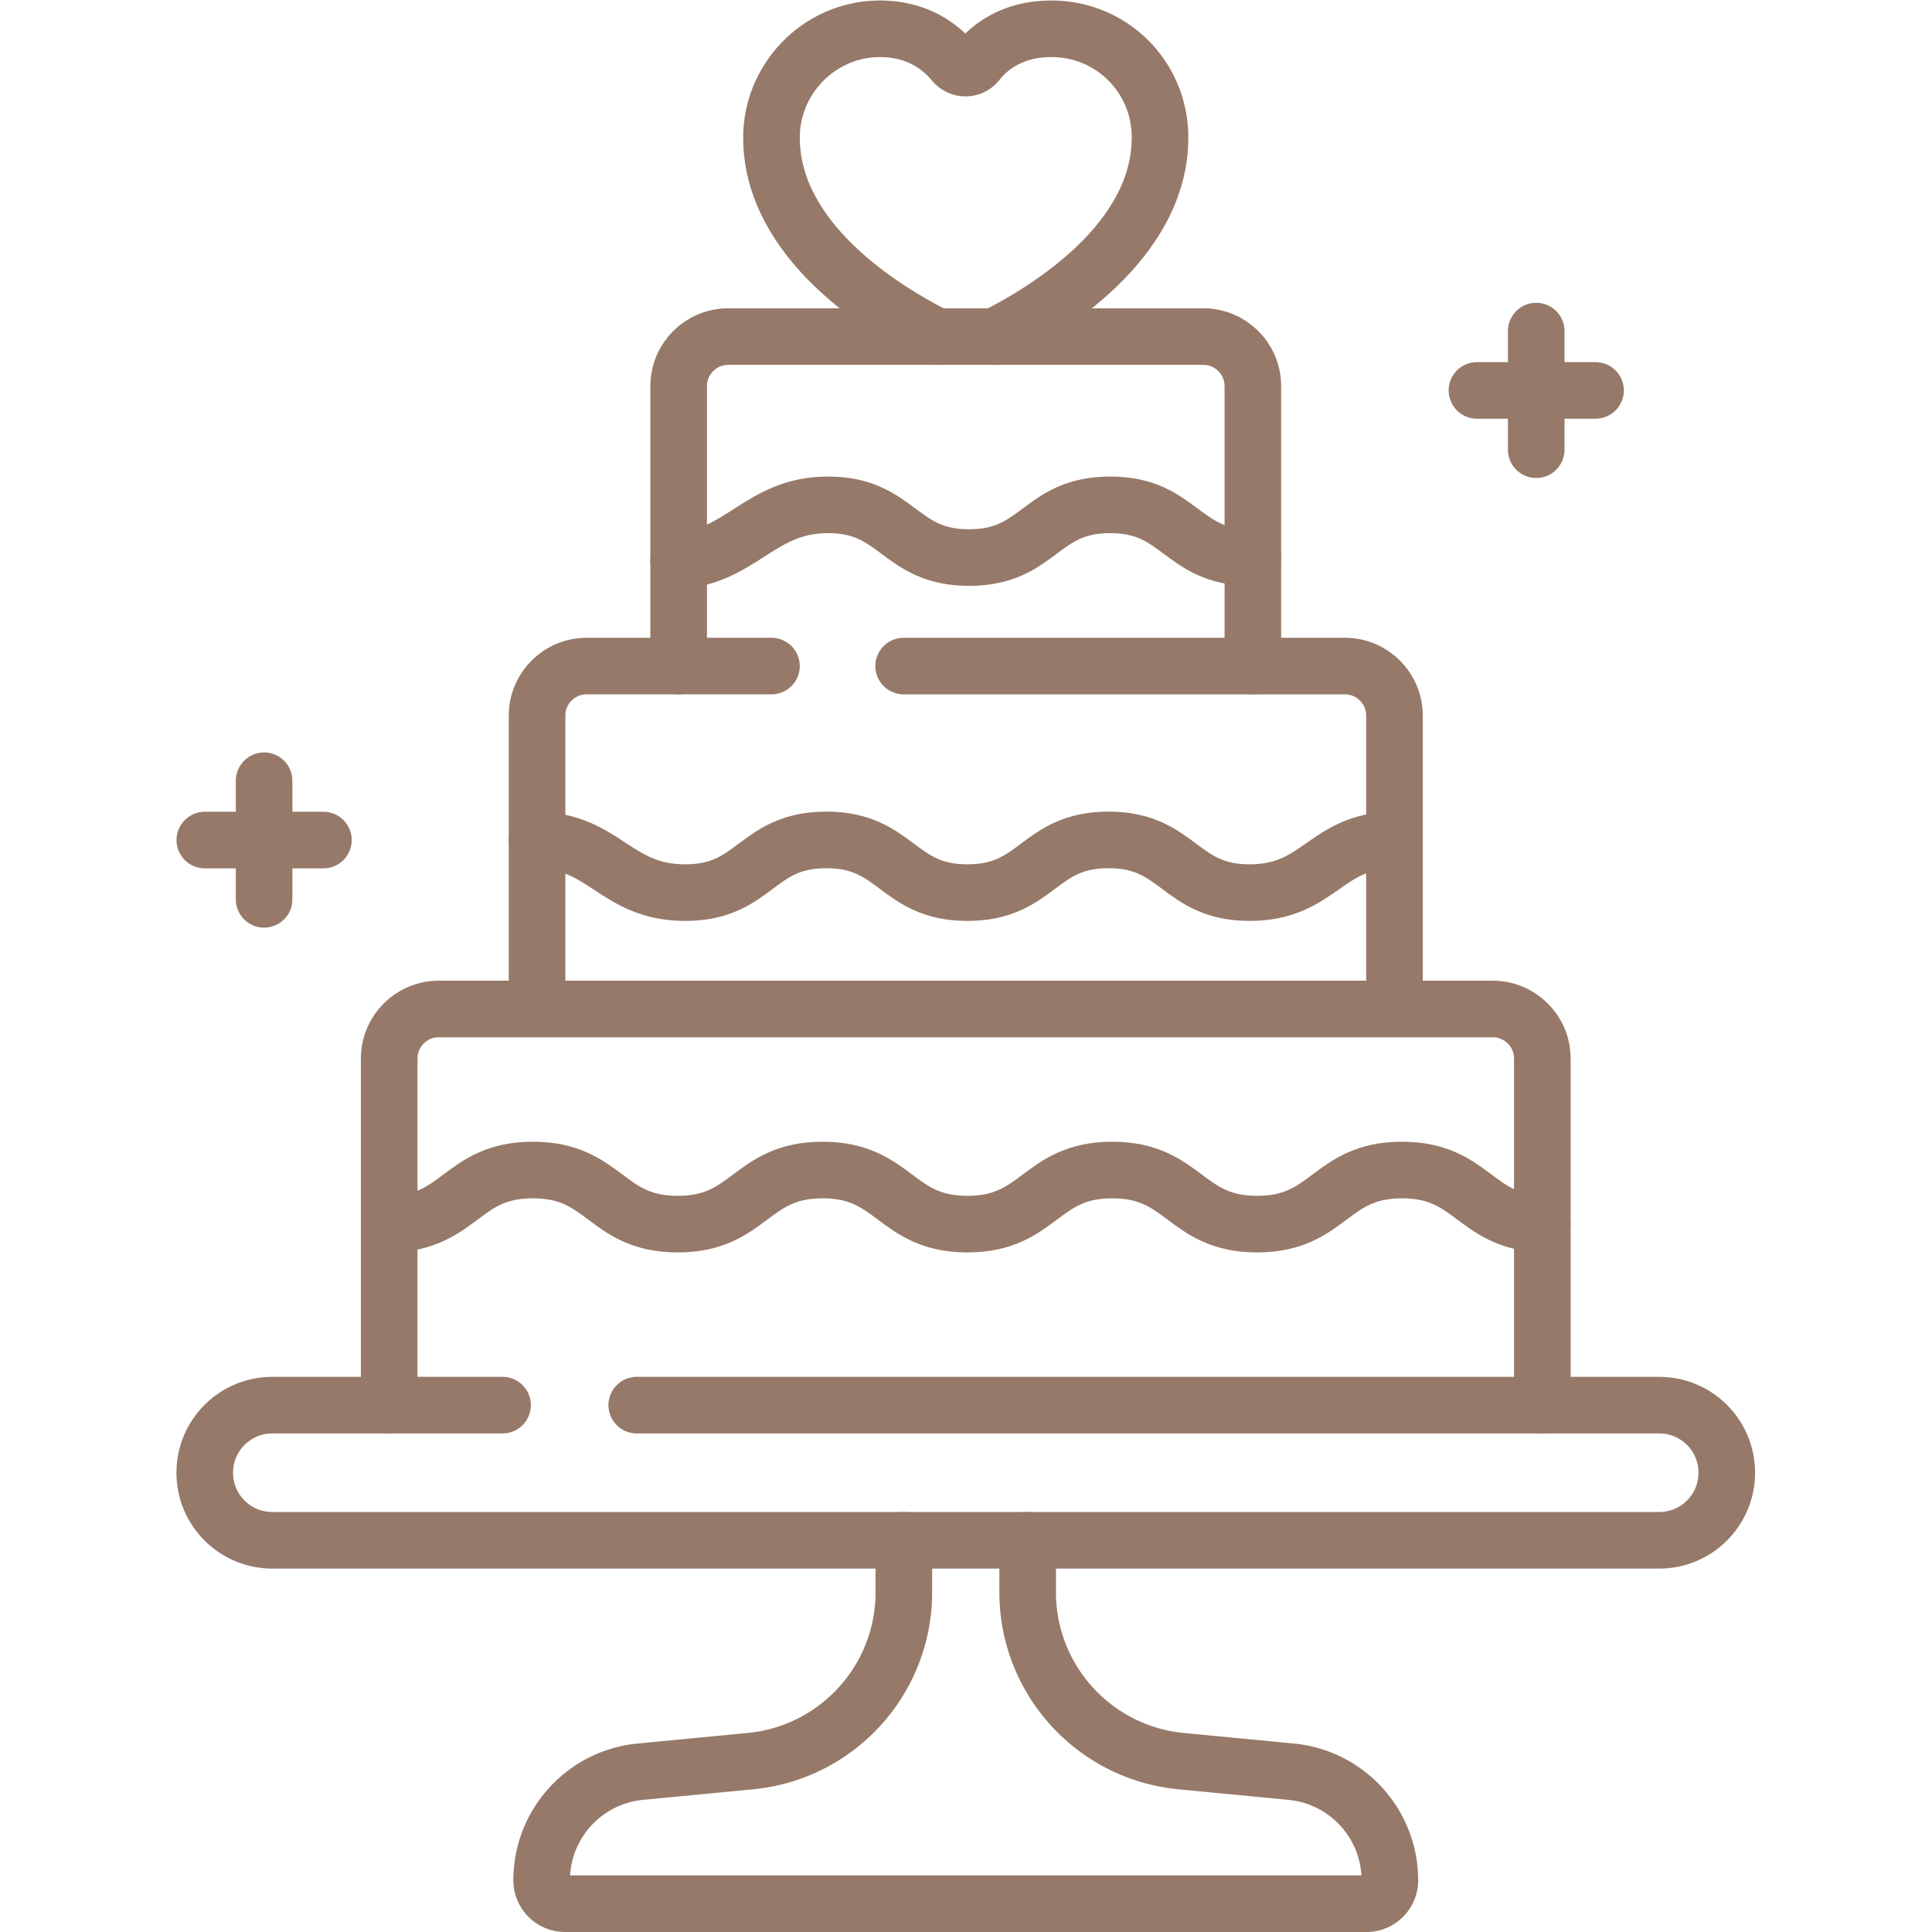 <svg version="1.1" xmlns:xlink="http://www.w3.org/1999/xlink" width="512" height="512" x="0" y="0" viewBox="0 0 682.667 682.667" xml:space="preserve"><defs><path fill="none" stroke="#967969" d="M0 0v-31.437" id="reuse-0"/><path fill="none" stroke="#967969" d="M0 0h-31.437" id="reuse-1"/></defs><g><defs><clipPath id="a" clipPathUnits="userSpaceOnUse"><path d="M0 512h512V0H0Z" fill="#967969" opacity="1" data-original="#000000"/></clipPath></defs><use transform="matrix(1.333 0 0 -1.333 542.822 116.994)" stroke-width="15" stroke-linecap="round" stroke-linejoin="round" stroke-miterlimit="10" stroke-dasharray="none" data-original="#000000" opacity="1" xlink:href="#reuse-0" stroke-opacity="1"/><use transform="matrix(1.333 0 0 -1.333 563.78 137.953)" stroke-width="15" stroke-linecap="round" stroke-linejoin="round" stroke-miterlimit="10" stroke-dasharray="none" data-original="#000000" opacity="1" xlink:href="#reuse-1" stroke-opacity="1"/><use transform="matrix(1.333 0 0 -1.333 93.315 275.872)" stroke-width="15" stroke-linecap="round" stroke-linejoin="round" stroke-miterlimit="10" stroke-dasharray="none" data-original="#000000" opacity="1" xlink:href="#reuse-0" stroke-opacity="1"/><use transform="matrix(1.333 0 0 -1.333 114.273 296.83)" stroke-width="15" stroke-linecap="round" stroke-linejoin="round" stroke-miterlimit="10" stroke-dasharray="none" data-original="#000000" opacity="1" xlink:href="#reuse-1" stroke-opacity="1"/><g clip-path="url(#a)" transform="matrix(1.333 0 0 -1.333 0 682.667)" fill="none" stroke="#967969" stroke-width="15" stroke-linecap="round" stroke-linejoin="round" stroke-miterlimit="10" stroke-dasharray="none" stroke-opacity="1"><path d="M103.165 187.647c18.896.15 19.005 14.336 38.102 14.336 19.196 0 19.196-14.343 38.393-14.343 19.194 0 19.194 14.343 38.39 14.343s19.197-14.343 38.394-14.343c19.198 0 19.198 14.343 38.395 14.343s19.198-14.343 38.396-14.343c19.199 0 19.199 14.343 38.396 14.343 18.789 0 19.203-13.726 37.204-14.315" data-original="#000000" opacity="1"/><path d="M142.36 289.474c18.071-.343 20.811-13.958 39.277-13.958 18.702 0 18.702 13.974 37.402 13.974 18.703 0 18.703-13.974 37.406-13.974s18.703 13.974 37.406 13.974c18.704 0 18.704-13.974 37.408-13.974 18.604 0 19.963 13.819 38.382 13.967" data-original="#000000" opacity="1"/><path d="M179.895 363.496c16.793 1.164 21.676 14.809 39.579 14.809 18.703 0 18.703-13.975 37.406-13.975s18.703 13.975 37.407 13.975 18.704-13.975 37.408-13.975l.409.041" data-original="#000000" opacity="1"/><path d="M332.104 335.571v74.2c0 7.256-5.882 13.137-13.138 13.137H193.033c-7.256 0-13.138-5.881-13.138-13.137v-74.2" data-original="#000000" opacity="1"/><path d="M204.499 335.571h-49.002c-7.256 0-13.138-5.882-13.138-13.137v-77.763" data-original="#000000" opacity="1"/><path d="M369.64 244.67v77.763c0 7.256-5.882 13.137-13.138 13.137H239.534" data-original="#000000" opacity="1"/><path d="M408.835 139.66v91.874c0 7.255-5.882 13.136-13.138 13.136H116.303c-7.256 0-13.138-5.881-13.138-13.136V139.66" data-original="#000000" opacity="1"/><path d="M168.78 139.66h271.038c9.894 0 17.914-8.021 17.914-17.914s-8.02-17.915-17.914-17.915H72.181c-9.893 0-17.914 8.021-17.914 17.915s8.021 17.914 17.914 17.914h61.042" data-original="#000000" opacity="1"/><path d="M239.592 103.832V90.07c0-23.178-17.612-42.562-40.685-44.777l-29.171-2.801c-14.833-1.425-26.158-13.887-26.158-28.789a6.203 6.203 0 0 1 6.203-6.203h212.438a6.203 6.203 0 0 1 6.203 6.203c0 14.902-11.323 27.364-26.157 28.789l-29.172 2.801c-23.072 2.215-40.684 21.599-40.684 44.777v13.762" data-original="#000000" opacity="1"/><path d="M263.728 422.909c14.368 7.253 43.767 25.433 43.772 52.779.004 16.023-12.782 28.813-28.804 28.812-10.484 0-16.537-4.967-19.715-8.973-1.57-1.978-4.563-1.912-6.171.035-3.394 4.111-9.764 9.213-20.357 8.927-15.538-.421-28.034-13.444-27.954-28.988.139-27.243 29.437-45.355 43.772-52.592" data-original="#000000" opacity="1"/></g></g></svg>